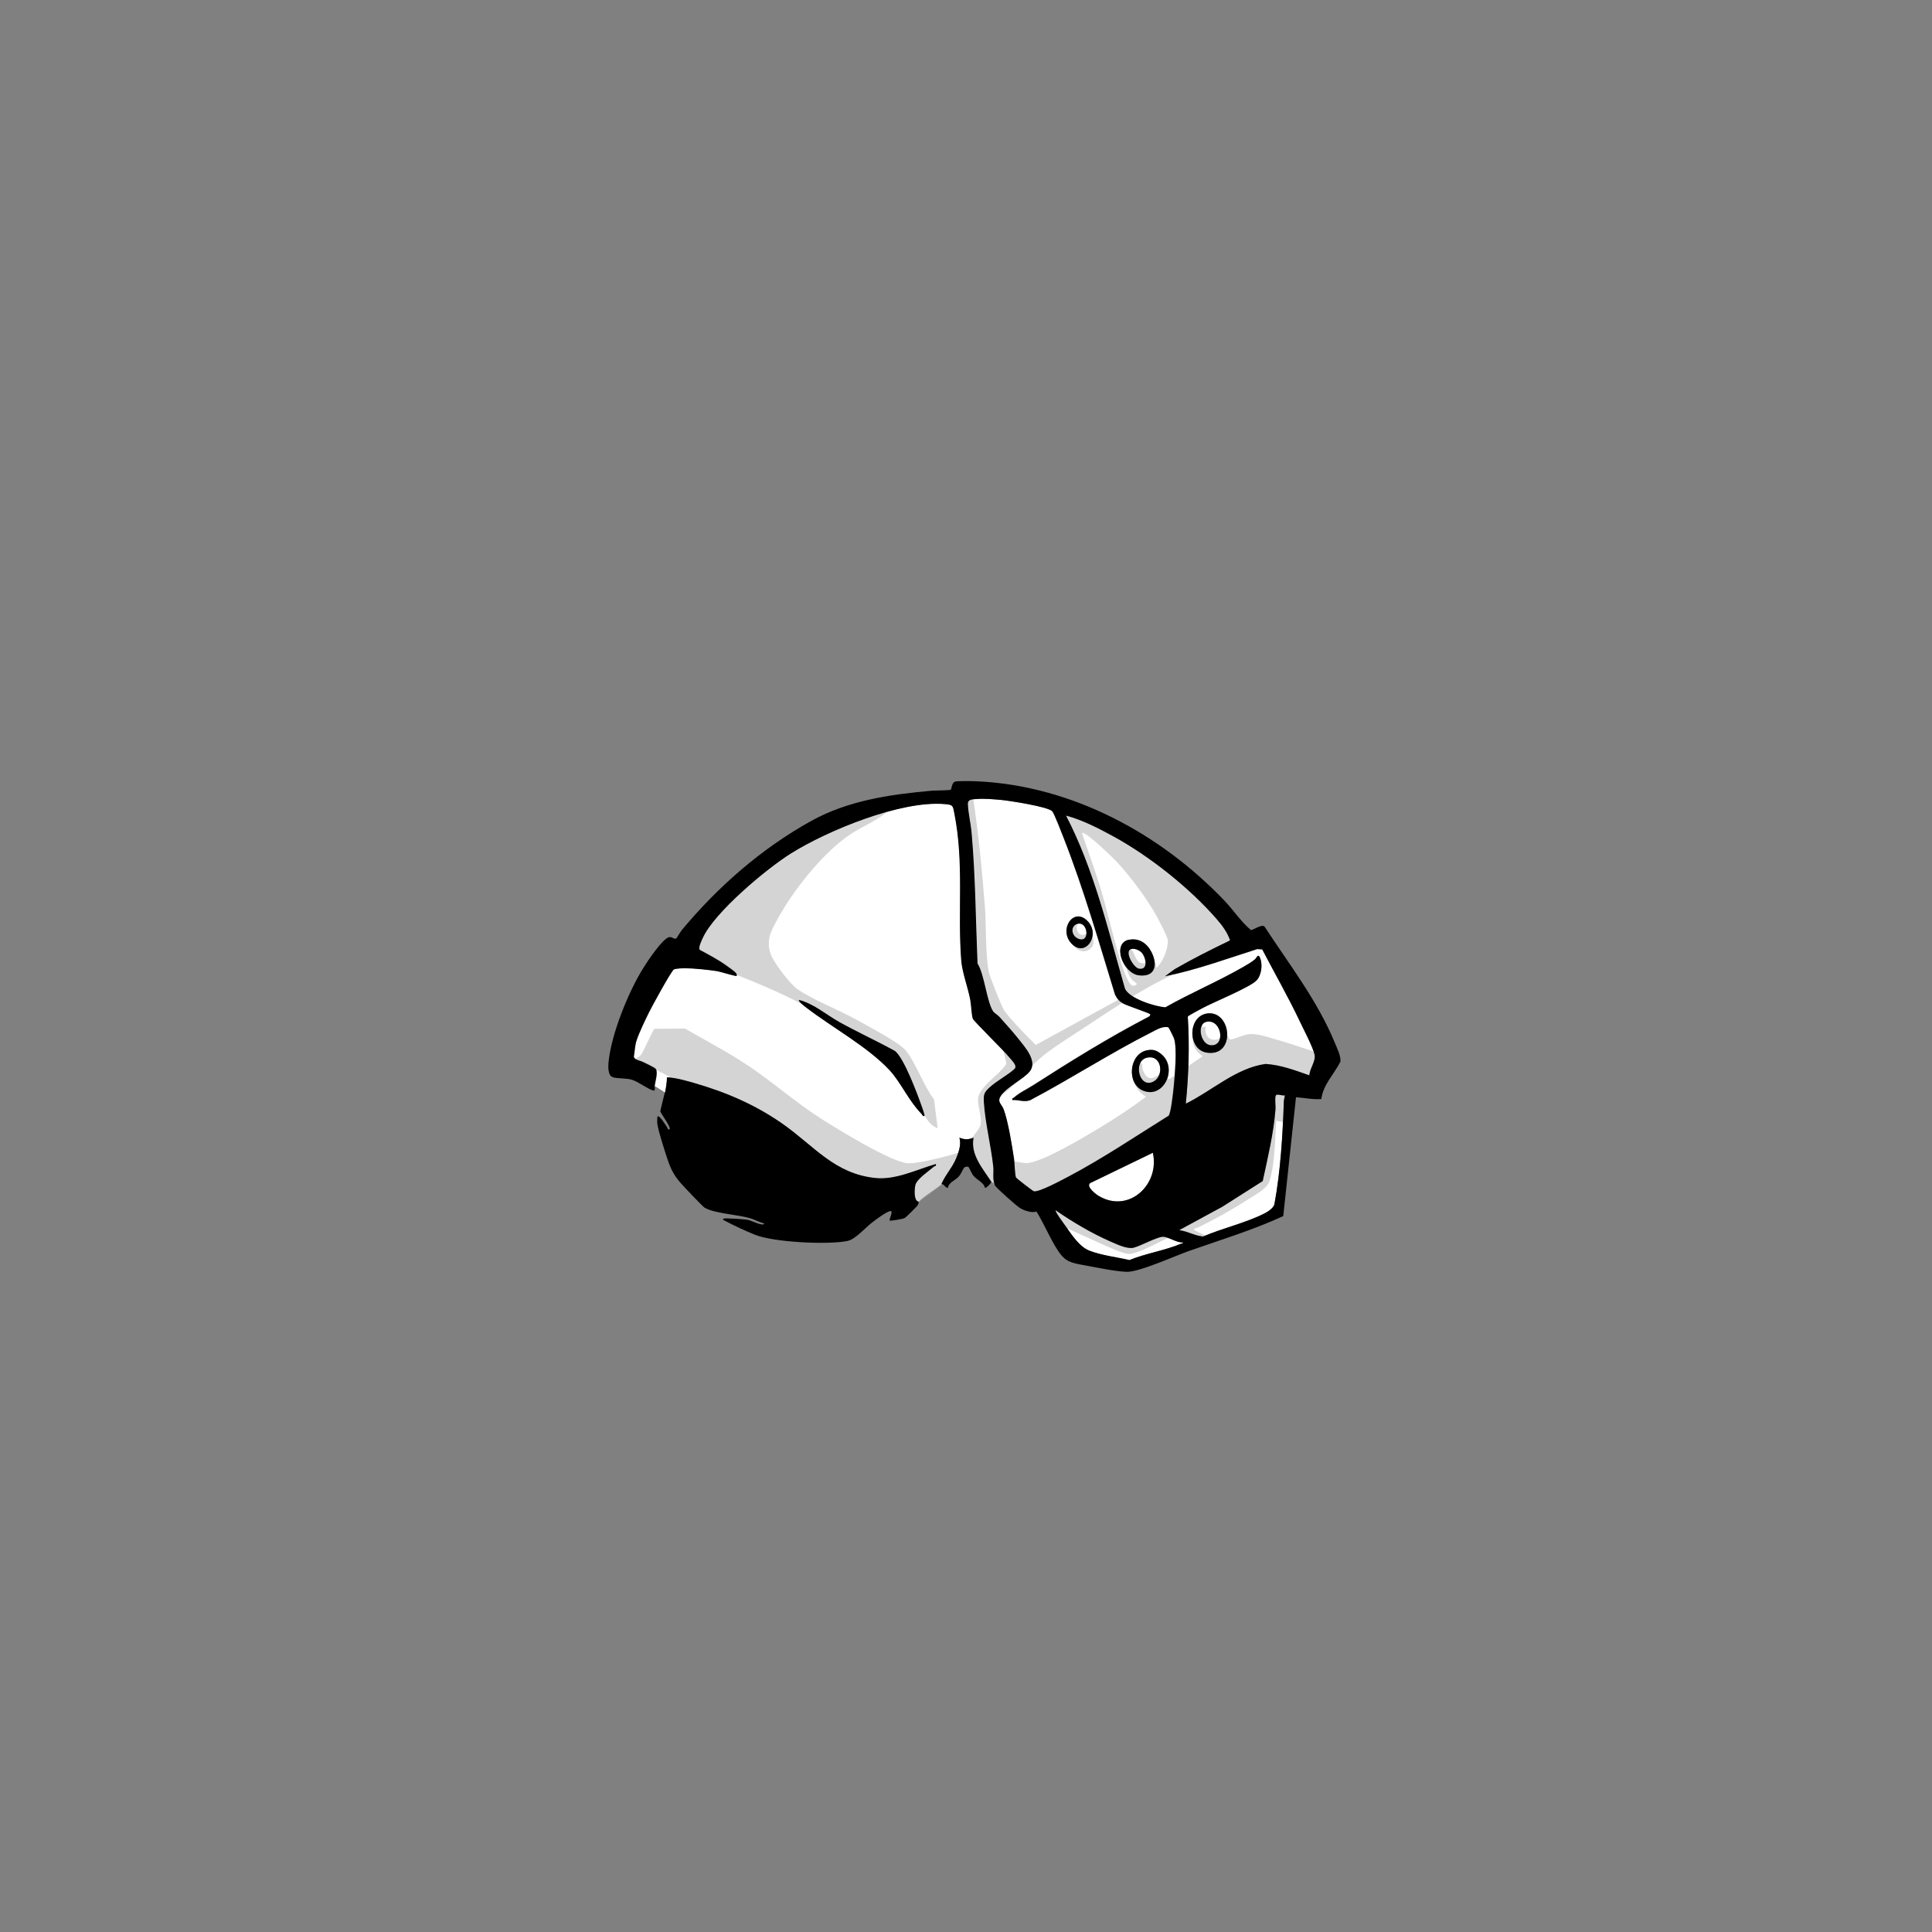 <?xml version="1.0" encoding="UTF-8"?>
<svg id="eyes" xmlns="http://www.w3.org/2000/svg" version="1.1" viewBox="0 0 2048 2048">
  <rect x="0" y="0" width="2048" height="2048" fill="#808080" stroke="none"/>
  <!-- Generator: Adobe Illustrator 29.1.0, SVG Export Plug-In . SVG Version: 2.1.0 Build 142)  -->
  <defs>
    <style>
      .st0 {
        fill: #aaa;
      }

      .st1 {
        fill: #fff;
      }

      .st2 {
        opacity: .5;
      }
    </style>
  </defs>
  <g id="fill-eyes">
    <path id="fill-eyes1" data-name="fill-eyes" class="st1" d="M1054,1254l-3-1c-9.1-14.2-22.5-28.8-19-47-6.2,2.2-8.8,2.2-15,0,2.1,7.1-.6,14.6-3.2,21.3-4.2,10.6-11.3,17.3-15.8,27.7-1,2.4-21.3,14.4-24,19-5.7-.5-4.6-14.6-3.5-18,1.9-6.5,14.5-14.8,19.7-19.3,1-.8,2.5,0,1.9-2.6-19.9,5.8-42.2,16.9-63.4,14.9-44-4.3-65.6-34.1-99.3-57.7-29.2-20.4-60.3-33.7-94.5-43.4-9.1-2.6-18.3-5.3-27.8-5.7,0,5.4-1,10.7-2,16l-11-7c.7-4.8,3.5-13.8,1.5-18-.8-1.7-11.6-6.7-14.2-7.8-2.8-1.3-9.1-2.1-9.3-5.6,1.1-6,.9-11.1,2.9-17.1,2.7-8.4,9.1-21.6,13.2-29.8,2.6-5.3,24-44.7,26.5-45.5,1.2-.4,10-1.2,11.8-1.2,8.8,0,25.1,1.7,34,3.1,3.3.5,19.8,5.8,20.5,5s-.2-2.5-1-3.4c-1.5-1.7-7.4-5.7-9.6-7.4-8.7-6.3-18.9-11.6-28.3-16.7-2.1-2.2,1.8-10,3.2-12.9,12.3-27,67.2-72.8,92.9-89.1,39.3-24.7,117-56.6,163.5-52.6,9,.8,8.5,1.7,10.2,9.8,10.6,53,3.3,103.7,7.3,155.7,1,12.7,6.9,28.2,9.5,41.5,1.2,6.3,1.2,14.7,2.7,20.3.8,2.7,33.2,34.3,38.8,41.2,2.7,3.5,9,8.9,5.4,12.3-7,6.6-18.9,12.6-26.4,19.6-5.5,5.1-6.4,7.2-6,15,1.3,22.1,7.6,46.6,10,69,.6,5.8-.8,11.8,1,17.5h-.2ZM980,1183c.6-.7-2.6-9.6-3.2-11.2-4.5-12.4-18.8-50.9-28.2-57.8-19.4-10.7-39.9-20-59.2-30.8-14-7.9-26.5-19-42.3-23.2-1.4,1.4,6.9,7.5,8.1,8.4,27,20.7,64.8,41.2,87.9,66.1,11.7,12.6,20.2,32.4,33.8,46.2,1,1,1,2.8,3.2,2.3h0ZM993.5,1233v1c.7-.3.7-.7,0-1Z"/>
    <path id="fill-eyes2" data-name="fill-eyes" class="st1" d="M1219,1075c.7.9-.6,2.5-1.7,2.8-42.2,21.9-82.5,46.9-122.4,72.6-7.2,4.7-14,7.4-20.6,13.3-.7.6-1.9,0-1.3,2.3,6.3-.4,12.5,2.6,18.7.2,42.8-22.6,85.2-50,128.2-71.8,5.4-2.8,12.1-7.1,18.3-5.5.7.2,5.7,10.6,6.2,12,3.4,10.8.7,39.2-.5,51.5-.5,5.2-2.8,27.3-5.3,30.2-35.1,21.9-70.1,45.5-106.7,64.8-6.2,3.2-31.2,16.8-36.3,15.3-1.1-.3-18.2-13.5-18.8-14.5-1.3-2.2-1.5-15.3-2.1-19.6-2.1-14.3-6.2-39.9-11.1-52.9-2.1-5.6-7.2-7.6-2.8-14.3,6.1-9.2,23.8-17.4,30.4-25.6,9-11.1-5.5-26.6-12.5-35.4-6.1-7.7-13-15.1-19.5-22.5-1.7-1.9-5.8-4.6-6.6-5.7-7-10.5-9.2-38.8-16.7-51-2-45.9-2.3-92-6.2-137.8-.9-10-3.6-21.4-4-31-.2-5.5,4.8-5.1,9.5-5.5,7.5-.6,18.4.3,26,1,8.6.8,49.3,7.1,54,12,2.2,2.4,10.4,23.9,12.3,28.7,21.1,53.7,37.4,110.5,54.3,165.6,2.1,4.4,4.3,7,8.6,9.4s27.4,10,28.3,11.2h0l.3.2ZM1136.3,1000.7c14.5,14.5,30.6-9.6,16.7-24.2-15-15.8-31.6,9.3-16.7,24.2ZM1216.7,1113.2c-19.9,3.2-22.9,35.3-5.3,42.8,22.2,9.5,37.6-23.8,19.6-38.6-4.6-3.8-8.2-5.2-14.3-4.2h0Z"/>
    <path id="fill-eyes3" data-name="fill-eyes" class="st1" d="M1304,997c-19.9,9.6-39.8,19.5-58.9,30.6l-10.1,7.4c33.3-6.7,65.4-18.5,97.7-28.8l5.3.3c13.2,25.4,27.6,50.3,39.8,76.2,4,8.4,14,27.4,15.7,35.4,1.5,7-5.3,14.7-5.5,22-15.1-5.3-30.3-11-46.5-12.1-31.4,4.4-56.7,28.5-84.5,42.1,3.1-30.5,4-61.7,2.1-92.3.3-1,13.6-8,15.9-9.2,12-6.4,49.8-21.7,56.9-29.1,5.5-5.7,6.8-17.4,3.6-24.4-2-4.4-3.5.5-5.2,2-3.5,2.9-8.6,5.9-12.6,8.2-26.4,15.2-55.8,27.5-82.4,42.7-11-.9-38.1-9.2-42.8-19.8-17.9-62.1-32.6-125.8-62.5-183.5,17.6,4.7,34.7,13.6,50.7,22.3,38.6,21.1,80.5,54.4,109.3,87.7,5.7,6.5,11.3,14.2,14,22.5h0v-.2ZM1196.7,996.2c-18.3,3.8-6.9,35.8,10.8,37.8s19.9-11.1,13.3-24.3c-4.6-9.4-13.2-15.7-24.1-13.4h0ZM1280.8,1074.2c-22,1.8-22.5,38.8-1.2,41.7,30.4,4.2,25.9-43.7,1.2-41.7Z"/>
    <path id="fill-eyes4" data-name="fill-eyes" class="st1" d="M1362,1161c0,2.2-1,4.2-1,6.4-1.2,35.4-3.5,74.2-10,109-.8,4-6.8,7.9-10.3,9.7-19.6,10.1-45,15.8-65.4,24.6-8.4-.8-16.6-5.6-25.2-6.8l45.7-24.8,42.8-27.2c5.3-24.3,11.5-50.7,13.5-75.5.3-4.2-.8-11.5.2-14.8.9-3,7.2.4,9.8-.7h0Z"/>
    <path id="fill-eyes5" data-name="fill-eyes" class="st1" d="M1222,1222c7.7,33.2-25.2,64.8-57.3,45.8-3.4-2-13.9-10.2-9.1-13.7l66.3-32.1h0Z"/>
    <path id="fill-eyes6" data-name="fill-eyes" class="st1" d="M1254,1317c.3,1.4-1,1.1-2,1.5-17.2,7.2-37.3,10.2-54.7,17.3-13.6-3.2-29.5-4.9-42.5-10-10.8-4.3-18.9-17.1-25.5-26.5-1.5-2.1-11.2-15.1-10.2-16.3,18.1,12.5,38.1,24.4,58.3,33.2,6.4,2.8,17.1,8,24,6.6,7.6-1.8,24.6-11.4,31.3-11.7,5.5-.2,15,6.6,21.4,6h-.1Z"/>
    <path id="fill-eyes7" data-name="fill-eyes" class="st1" d="M1215.7,1121.2c15.9-3.7,18.7,19.1,7.2,25.2-15.7,8.3-22.2-21.8-7.2-25.2Z"/>
    <path id="fill-eyes8" data-name="fill-eyes" class="st1" d="M1142.7,979.2c10.6-2.2,13,20.8.6,16-8.1-3.1-8.9-14.3-.6-16Z"/>
    <path id="fill-eyes9" data-name="fill-eyes" class="st1" d="M1278.7,1083.2c16.1-3.6,21.2,26.1,4.8,24.8-11-.8-15.1-22.5-4.8-24.8Z"/>
    <path id="fill-eyes10" data-name="fill-eyes" class="st1" d="M1209.7,1009.3c5,5,8.1,19.1-2.1,17.7-5.7-.8-14.5-16-10.1-20,3-2.7,9.6-.2,12.2,2.4h0Z"/>
  </g>
  <g id="shading-eyes" class="st2">
    <path id="shading-eyes1" data-name="shading-eyes" class="st0" d="M1031,842c6,39.3,9.9,78.9,13,118.5,1.7,21.2.3,49.7,4.2,69.8,1,5.1,13.1,35.5,15.9,40.1,4.2,6.8,17.3,20.4,23.3,26.7,3.4,3.6,7.1,6.9,10.5,10.6l87-47.6c-11.8-42.8-21.5-86.3-34.7-128.8-3.8-12.4-7.7-26.7-12.5-38.5-2.2-5.3-11.8-20.8-10.6-25,1.4-4.8,7.8-4,11.6-3,6.9,1.8,23.3,10,30.5,13.5,59.3,28.6,111.6,70.3,150.6,123.4.4,1.6-1.3,2-2.3,2.6-16.3,10.7-39.9,15.3-57.9,22-37.4,14-80.1,43.1-113.7,65.3-13.9,9.2-31.8,20.1-44.1,30.9-12.8,11.2-23.3,25.8-37.5,36.5-1.9,1.5-6.7,2.9-7.3,4.7-1.8,5.3,1.2,12.1,1.7,16.9,1.6,16,2.5,32.2,6.1,47.9,1.3,1.3,19.8,4.4,22.6,4.5,15.6.3,62.5-28,77.8-37.2,17.1-10.3,33.8-21.2,49.7-33.3-8.3-4.4-13.7-13.2-13.6-22.8,0-3.6,1.4-14.1,6.1-13.7s3,5.4,4,8.1c6.4,16.8,15.5,5.7,24.9-1,6.3,3-2.7,9.4,3,10.9l35.6-24.4c-9.6-5.5-13.2-17.8-8.7-27.7,2.1-4.7,8.6-9.8,8.8-2.8l3-1c-.8,5.4.7,12.4,6.7,13.8,9.4,2.1,11.9-6.7,12.8-6.8,4.2-.7,4,6.3,7.1,6.9,1.2.2,14.5-5.1,18.1-5.6,9.6-1.3,20.7,2.9,30,5.5,20.3,5.7,40.1,13.2,60.2,19.3-5.9,7.6-12.8,14.2-19,21.5-2,2.4-10.3,14.9-11.2,15.4-.6.3-11.6-3-13.9.8-1,1.7-2.6,15.6-2.9,18.8-1.2,11.3,3,13.7-13,10.5-1.5,19.9-1.2,45.2-7.3,64.2-2.4,7.6-15.3,14.4-22.2,18.8-16.6,10.7-35.3,21.2-53.2,29.9-2.4,1.2-6.8,1-3.1,3.4,1.1.7,14,6.1,12.7,7.8-4.8.6-9.7,4.9-14.5,4.8-6.6,0-15.1-5.6-21.8-6.7-13.2,4.5-28,14.3-41.2,17.9-3.1.8-4.5,1.3-7.8.7-8.5-1.4-31.4-12.5-40.4-16.6-8.3-3.8-28.5-12.1-34.7-17.3-3.8-3.2-5.6-12.1-6.6-16.8,1.5-.4,2.3.3,3.6.9,7.6,3.6,16.8,10.9,24.8,15.2,15.9,8.6,33.2,16.6,50.1,22.8,10-4.2,20.3-7.5,30.2-11.8,11.7-5,24.3-13.1,36.1-16.9,17.5-5.8,29.4-10,45.9-19.1,5.5-3,29.2-16.5,31.1-20.9,3-23.1,8.9-47.6,10.2-70.8.3-4.9.8-16.7,0-21-.2-1.2-.3-1.9-1.6-2.4-1-.3-18-1.3-19.8-1.1-23.9,2.9-58.3,26.7-79.5,39.5-24.8,15-49.3,32.6-74.4,46.6-15.4,8.5-38.6,16.1-52,25-3.2,2.1-13.9,14.2-15.3,14.7-2.8,1-8.1-.4-11.3.2l2,2c-2,.4-4,1.7-6,.5-15-13-32.2-23.6-46.4-37.6-2.1-2-7.7-10.5-9.6-11.4-.4-.2-7.8-.5-8.5-.4-1.7.2-18.5,18.8-22.1,21.9-11.2,9.8-24.4,17.5-35.5,27.5-7,.9-11-.9-8-8.5-3.2.6-7.2,1.4-10.3,0-1.2-.5-.8-2.5-1.7-3.5-4.4-5.5-44.3-18.6-54-26-2.2-1.7-2.9-4-4.6-5.4-24.5-21-57.2-47.6-85.8-62.2-24.6-12.5-56.8-16.6-83-25.8-1.3-.7,0-3-2.2-5-6.2-5.1-24.3-13.4-32.3-17.7-2.8-1.4-11.6-3-8-5.9,3-2.3,3-1.2,5.7-5.3,2.5-3.9,11.5-24.8,13.2-25.8l32.3-.3c21.9,12.7,45.2,24.8,66.2,38.8,26.5,17.5,50.2,38.9,77.6,56.4,16.9,10.8,76.4,47.6,93.4,47.7,8.9,0,27.9-4.5,37.1-6.9,2.6-.7,14.2-3.6,15.4-4.6s1.9-9.3,3-11.5c1.8,1.1,1.6,4.3,3.2,6.3.9,1.1,1,2.1,2.8,1.7.3-9.2,13.6-19.1,14.8-26.8,1.1-6.6-2.9-18.5-2.9-25.7,0-13.3,23.8-27.1,30.1-38,.2-1.7-7.6-30.6-8.6-32.4-3.9-7.5-14.3-10.7-19.2-21.8-21.6-49.7-15.4-119.9-18.2-173.8l-3.9-52.3c4.7-1.4,8.6-5.5,13.8-5.2h0l.3-.2ZM1226,1026c6.9-6.9,12.3-19.7,11.9-29.4-.2-3.6-10.3-22.9-12.8-27.2-10.6-18.7-27.1-40.5-41.7-56.3-3.2-3.4-33.5-33-36.5-30,6.5,19,13.3,38,19.3,57.2,7.4,24.2,12.7,49,20,73,1.8,5.9,8.9,30.3,14.4,31.6,1.1.3,4.9-.4,4.3-2.3,0-.3-4-2.8-5.4-4.6-3.8-4.8-8.2-17.5-7.7-23.4,0-1.2,2.8-8.2,3.7-8.5,7.2-2,6.8,12.4,13.3,14.5,7,2.2,6.6-2.4,9.8-3.4,5.8-1.8,6.7,4.4,7.3,8.8h0Z"/>
    <path id="shading-eyes2" data-name="shading-eyes" class="st0" d="M944,857c-12,12.5-28.8,18.1-42.9,27.6-28.5,19.1-59.8,58.6-76.3,88.7-7,12.8-12.9,22.3-8.1,37.5,2.8,8.8,20.7,32.2,28.4,37.6,15.4,10.9,44.6,22.4,62.6,32.4,10.9,6.1,45.1,24.2,51.9,32.1,11,12.9,19.5,38.4,30.5,52.5l3.9,30.6c-11.1-4.1-13.9-15.1-19.8-23.7-18.8-27.6-31.2-44.4-57.8-65.2-49.4-38.7-98.8-60.1-157.2-81.8-6.1-2.3-27.8-7.2-31-10.5-3.7-3.8,2.8-11.1,5.3-14.7,30-42.5,74.2-80,119.1-105.9,28.3-16.3,59-30.7,91.3-37.2h0Z"/>
    <path id="shading-eyes3" data-name="shading-eyes" class="st0" d="M1142,979c-2.3,6.1,1.4,14.8,8.8,11.2,3.7-1.8,1.7-6.3,6.2-5.3,0,7.2,5.6,15.4-1.5,21-10.3,8.2-22.1-5.1-22.6-15.6-.2-4.7,3.2-13.4,9-11.5h0v.2Z"/>
    <path id="shading-eyes4" data-name="shading-eyes" class="st0" d="M947,856c.7.3-.6,1.7-2,1-.7-.3.6-1.7,2-1Z"/>
  </g>
  <g id="outline">
    <path id="outline-eyes" d="M694,1151c-.2,1.5,1.1,5.7-1.5,5-6.5-1.9-15.5-9.2-22.6-11.4-6.1-2-16.8-1-21-3-4.5-2.2-4.2-10.7-3.9-14.9,2.7-30,21.3-76,37.5-101.5,4.4-7,19.4-29.5,26.4-31.7,3.4-1.1,5.6,2.8,8,1.2.5-.3,4.6-7.4,6-9,38.5-46.1,83.9-85.9,136.7-115.3,39.2-21.8,83.5-28.2,127.8-32.2,2.8-.3,19.7-.3,20.5-1.1s.9-6.7,4-8.4c2-1.1,19.7-.7,23.5-.5,100.4,4.5,194.6,55.2,263,127,9.5,10,17.4,22.3,27.8,30.8,3.6-1,11.1-6.3,14.2-3.9,26.1,40.1,56.3,78.7,74.6,123.4,2.2,5.4,6.8,14.5,5.8,20.1-6.7,13.2-18.3,24.2-20.1,39.4-9,.8-17.9-1.3-26.9-1.9l-13.5,126c-32.4,14.9-66.4,25.2-100,37-14.8,5.2-52.9,22.5-66,22.1-12.2-.4-33.9-5-46.7-7.3-12.3-2.3-18.4-3.7-25.6-14.4-8.6-12.8-15.1-29-23.3-42.2-5.1,1.8-13-1-17.6-3.8-3.6-2.2-24.4-20.7-26.3-23.7-.7-1-.6-1.6-.9-2.5-1.8-5.7-.4-11.7-1-17.5-2.4-22.4-8.7-46.9-10-69-.4-7.8.5-9.9,6-15,7.5-7,19.3-13,26.4-19.6,3.6-3.4-2.7-8.9-5.4-12.3-5.5-7-38-38.5-38.8-41.2-1.5-5.6-1.5-14-2.7-20.3-2.6-13.2-8.5-28.7-9.5-41.5-4-52,3.2-102.7-7.3-155.7-1.6-8.1-1.2-9.1-10.2-9.8-46.5-4-124.2,27.9-163.5,52.6-25.8,16.2-80.6,62.1-92.9,89.1-1.3,2.9-5.3,10.6-3.2,12.9,9.5,5.1,19.6,10.4,28.3,16.7,2.2,1.6,8.2,5.7,9.6,7.4.8.9,1.8,2.7,1,3.4s-17.2-4.5-20.5-5c-8.9-1.4-25.2-3.1-34-3.1s-10.6.8-11.8,1.2c-2.5.8-23.9,40.1-26.5,45.5-4,8.2-10.4,21.4-13.2,29.8-1.9,6-1.8,11.1-2.9,17.1.2,3.5,6.5,4.2,9.3,5.6,2.5,1.2,13.3,6.2,14.2,7.8,2,4.2-.8,13.2-1.5,18h0l.2-.4ZM1219,1075c-.9-1.2-24-8.8-28.3-11.2s-6.4-5.1-8.6-9.4c-17-55.2-33.2-111.9-54.3-165.7-1.9-4.8-10.1-26.3-12.3-28.7-4.6-4.9-45.4-11.2-54-12-7.6-.7-18.6-1.7-26-1-4.7.4-9.7,0-9.5,5.5.4,9.7,3.2,21.1,4,31,4,45.7,4.3,91.9,6.2,137.8,7.6,12.2,9.7,40.6,16.7,51,.7,1.1,4.9,3.8,6.6,5.7,6.5,7.4,13.4,14.8,19.5,22.5,6.9,8.8,21.5,24.3,12.5,35.4-6.6,8.1-24.3,16.3-30.4,25.6-4.5,6.7.6,8.6,2.8,14.3,4.9,13,8.9,38.6,11.1,52.9.6,4.3.8,17.4,2.1,19.6.6,1,17.7,14.2,18.8,14.5,5.1,1.5,30.1-12.1,36.3-15.3,36.6-19.3,71.6-42.9,106.7-64.8,2.4-2.9,4.8-25,5.3-30.2,1.2-12.3,3.9-40.7.5-51.5-.5-1.5-5.5-11.9-6.2-12-6.3-1.5-12.9,2.8-18.3,5.5-43,21.8-85.4,49.2-128.2,71.8-6.2,2.3-12.5-.7-18.7-.2-.7-2.3.6-1.7,1.3-2.3,6.7-5.9,13.4-8.7,20.6-13.3,40-25.6,80.3-50.6,122.4-72.6,1.1-.4,2.3-1.9,1.7-2.8h-.3ZM1304,997c-2.7-8.3-8.3-16-14-22.5-28.9-33.2-70.8-66.5-109.3-87.7-15.9-8.7-33.1-17.6-50.7-22.3,29.9,57.7,44.6,121.4,62.5,183.5,4.7,10.6,31.8,18.9,42.8,19.8,26.6-15.1,56-27.5,82.4-42.7,4-2.3,9.1-5.2,12.6-8.2,1.8-1.5,3.2-6.4,5.2-2,3.2,7,1.9,18.7-3.6,24.4-7.1,7.3-44.9,22.7-56.9,29.1-2.3,1.2-15.6,8.2-15.9,9.2,1.9,30.7,1,61.8-2.1,92.3,27.8-13.6,53.1-37.7,84.5-42.1,16.2,1,31.4,6.8,46.5,12.1.3-7.3,7-15,5.5-22-1.7-7.9-11.7-26.9-15.7-35.4-12.3-25.9-26.6-50.8-39.8-76.2l-5.3-.3c-32.3,10.2-64.4,22.1-97.7,28.8l10.1-7.4c19.2-11.1,39-21,58.9-30.6h0v.2ZM1362,1161c-2.7,1.1-8.9-2.4-9.8.7-1,3.3.2,10.7-.2,14.8-2,24.8-8.2,51.2-13.5,75.5l-42.8,27.2-45.7,24.8c8.7,1.2,16.8,6,25.2,6.8,20.5-8.8,45.8-14.6,65.4-24.6,3.5-1.8,9.5-5.7,10.3-9.7,6.5-34.8,8.8-73.6,10-109,0-2.2,1-4.2,1-6.4h0ZM1222,1222l-66.3,32.1c-4.8,3.5,5.7,11.7,9.1,13.7,32.1,19,64.9-12.6,57.3-45.8h0ZM1254,1317c-6.4.6-15.9-6.2-21.4-6-6.7.3-23.7,9.9-31.3,11.7-6.8,1.4-17.5-3.8-24-6.6-20.2-8.8-40.2-20.7-58.3-33.2-1,1.2,8.7,14.2,10.2,16.3,6.7,9.4,14.7,22.2,25.5,26.5,13,5.1,28.9,6.8,42.5,10,17.4-7.1,37.5-10.1,54.7-17.3.9-.4,2.3,0,2-1.5h.1Z"/>
    <path id="outline-eyes1" data-name="outline-eyes" d="M705,1158c1-5.3,1.9-10.6,2-16,9.4.4,18.7,3.2,27.8,5.7,34.2,9.8,65.4,23.1,94.5,43.4,33.8,23.6,55.2,53.4,99.3,57.7,21.2,2,43.4-9.1,63.4-14.9.7,2.6-.9,1.8-1.9,2.6-5.2,4.6-17.8,12.9-19.7,19.3-1,3.5-2.2,17.5,3.5,18-.2.4,0,2-.9,3.5-1.2,1.9-12.3,12.9-14.1,13.9s-15.2,3.3-15.9,2.6c-.6-.9,4.6-11.1.5-10-4.8,1.3-14.1,8.4-18.4,11.6-7.9,5.9-18.1,18.3-26.9,20.1-20.8,4.2-78.1,1.4-97.9-6.6-9.2-3.7-23.3-10.2-32-14.9-.8-.5-2.9-.9-1.3-2.2,1-.8,21.5.6,24.4,1.1,5.2.8,9.5,3.6,14.3,4.7,1,.2,4.4,1.1,4.2-.8-5.2-1.1-9.9-4.1-15-5.5-13-3.8-37.7-5-48-11.1-2.1-1.3-22.7-23-25.6-26.4-7.2-8.4-10.3-14.7-13.8-25.2s-9.4-28.8-10.7-37.3c-.3-2.3,0-4.6,0-6.9.7-5.3,9.8,9.8,10.4,10.6.4.5,1.1,3.7,2.6,1.9,1.7-2-9.5-16.9-9.8-18.7-.2-1,4.1-17,4.8-20.3h.2Z"/>
    <path id="outline-eyes2" data-name="outline-eyes" d="M998,1255c4.5-10.4,11.6-17.2,15.8-27.7,2.7-6.7,5.3-14.1,3.2-21.3,6.2,2.2,8.8,2.2,15,0-3.5,18.2,9.9,32.8,19,47-.8,1.5-5.8,7.1-7,6-1.1-5.5-8.1-8-12-12.5-1.9-2.2-4.8-9-5.2-9.3-1.2-1-4.2-.5-5.2,1.1-2,3.3-2.8,6.2-5.7,9.3-3.5,3.7-10.7,6.2-11,11.5-3,.3-3.7-3.9-7-4h0Z"/>
    <path id="outline-eyes3" data-name="outline-eyes" d="M980,1183c-2.2.5-2.2-1.3-3.2-2.3-13.6-13.8-22.1-33.7-33.8-46.2-23.2-24.9-61-45.4-87.9-66.1-1.2-.9-9.5-7-8.1-8.4,15.8,4.1,28.3,15.3,42.3,23.2,19.3,10.8,39.8,20.1,59.2,30.8,9.5,6.9,23.8,45.3,28.2,57.8.6,1.7,3.9,10.5,3.2,11.2h0Z"/>
    <path id="outline-eyes4" data-name="outline-eyes" d="M1216.7,1113.2c6.1-1,9.7.5,14.3,4.2,18,14.8,2.6,48.1-19.6,38.6-17.6-7.6-14.6-39.6,5.3-42.8h0ZM1215.7,1121.2c-14.9,3.4-8.4,33.6,7.2,25.2,11.5-6.2,8.7-28.9-7.2-25.2Z"/>
    <path id="outline-eyes5" data-name="outline-eyes" d="M1136.3,1000.7c-14.9-14.9,1.8-40,16.7-24.2,13.9,14.6-2.2,38.7-16.7,24.2ZM1142.7,979.2c-8.4,1.8-7.5,12.9.6,16,12.4,4.8,10.1-18.3-.6-16Z"/>
    <path id="outline-eyes6" data-name="outline-eyes" d="M1280.8,1074.2c24.7-2,29.2,45.9-1.2,41.7-21.3-2.9-20.8-39.9,1.2-41.7ZM1278.7,1083.2c-10.3,2.3-6.2,24,4.8,24.8,16.4,1.2,11.3-28.5-4.8-24.8Z"/>
    <path id="outline-eyes7" data-name="outline-eyes" d="M1196.7,996.2c10.9-2.2,19.5,4,24.1,13.4,6.5,13.2,3.8,26.2-13.3,24.3s-29.1-34-10.8-37.8h0ZM1209.7,1009.3c-2.6-2.6-9.2-5.1-12.2-2.4-4.4,4,4.4,19.2,10.1,20,10.2,1.4,7.1-12.7,2.1-17.7h0Z"/>
  </g>
</svg>